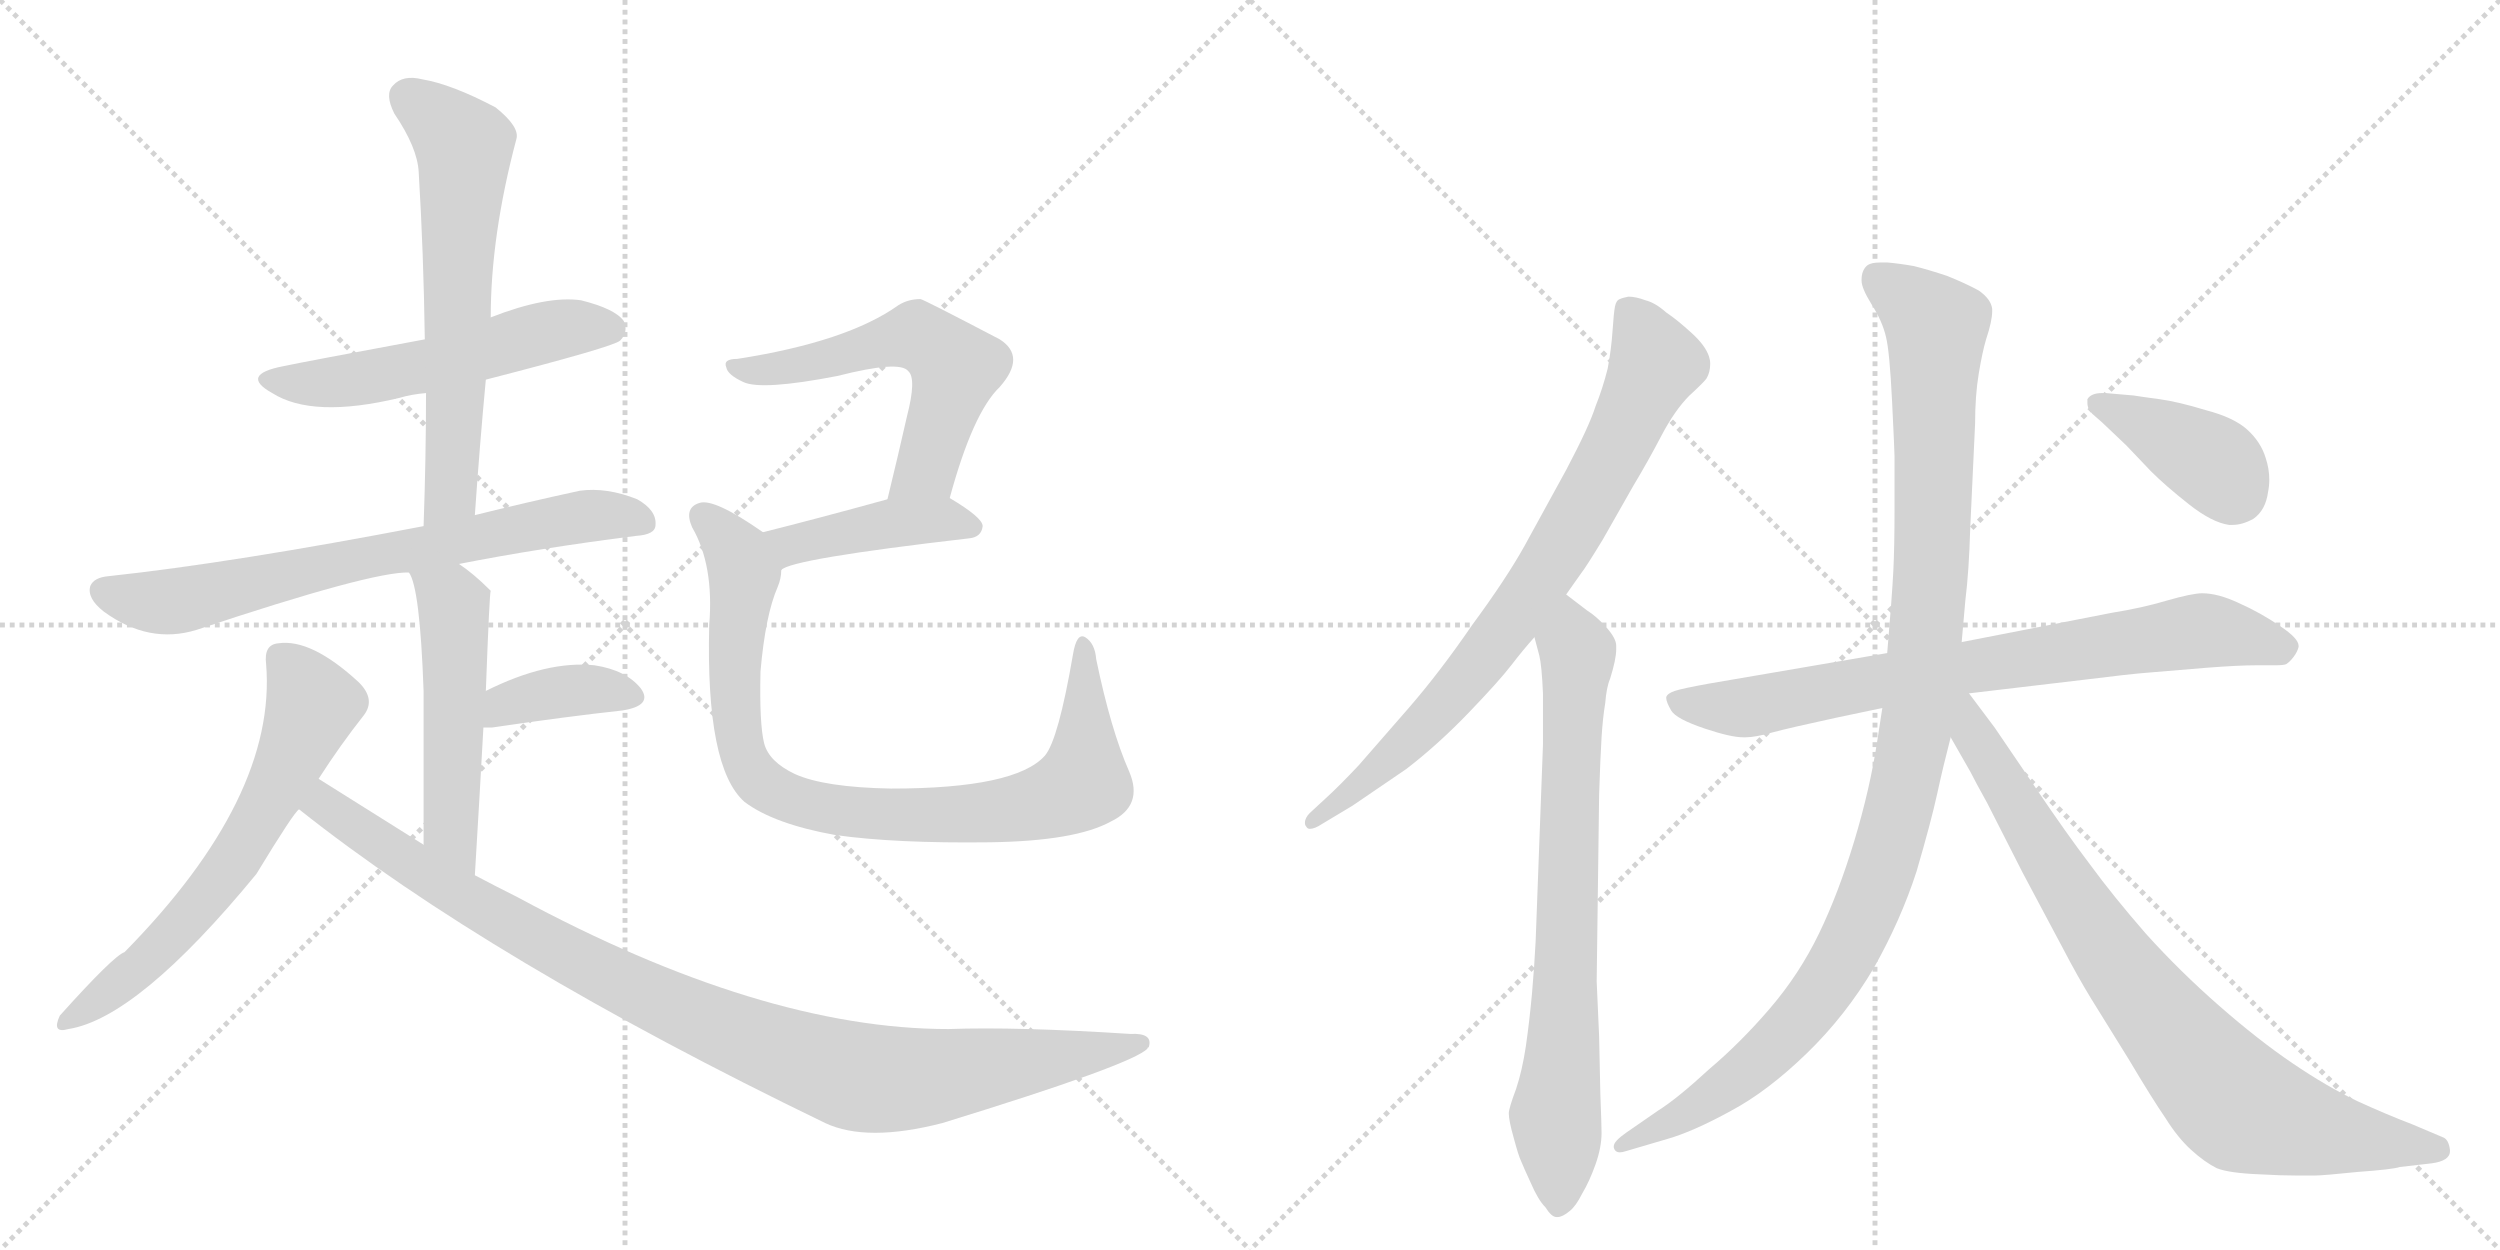 <svg version="1.1" viewBox="0 0 2048 1024" xmlns="http://www.w3.org/2000/svg">
  <g stroke="lightgray" stroke-dasharray="1,1" stroke-width="1" transform="scale(4, 4)">
    <line x1="0" y1="0" x2="256" y2="256"></line>
    <line x1="256" y1="0" x2="0" y2="256"></line>
    <line x1="128" y1="0" x2="128" y2="256"></line>
    <line x1="0" y1="128" x2="256" y2="128"></line>
    <line x1="256" y1="0" x2="512" y2="256"></line>
    <line x1="512" y1="0" x2="256" y2="256"></line>
    <line x1="384" y1="0" x2="384" y2="256"></line>
    <line x1="256" y1="128" x2="512" y2="128"></line>
  </g>
<g transform="scale(1, -1) translate(0, -850)">
   <style type="text/css">
    @keyframes keyframes0 {
      from {
       stroke: black;
       stroke-dashoffset: 539;
       stroke-width: 128;
       }
       64% {
       animation-timing-function: step-end;
       stroke: black;
       stroke-dashoffset: 0;
       stroke-width: 128;
       }
       to {
       stroke: black;
       stroke-width: 1024;
       }
       }
       #make-me-a-hanzi-animation-0 {
         animation: keyframes0 0.689s both;
         animation-delay: 0s;
         animation-timing-function: linear;
       }
    @keyframes keyframes1 {
      from {
       stroke: black;
       stroke-dashoffset: 626;
       stroke-width: 128;
       }
       67% {
       animation-timing-function: step-end;
       stroke: black;
       stroke-dashoffset: 0;
       stroke-width: 128;
       }
       to {
       stroke: black;
       stroke-width: 1024;
       }
       }
       #make-me-a-hanzi-animation-1 {
         animation: keyframes1 0.759s both;
         animation-delay: 0.689s;
         animation-timing-function: linear;
       }
    @keyframes keyframes2 {
      from {
       stroke: black;
       stroke-dashoffset: 707;
       stroke-width: 128;
       }
       70% {
       animation-timing-function: step-end;
       stroke: black;
       stroke-dashoffset: 0;
       stroke-width: 128;
       }
       to {
       stroke: black;
       stroke-width: 1024;
       }
       }
       #make-me-a-hanzi-animation-2 {
         animation: keyframes2 0.825s both;
         animation-delay: 1.448s;
         animation-timing-function: linear;
       }
    @keyframes keyframes3 {
      from {
       stroke: black;
       stroke-dashoffset: 514;
       stroke-width: 128;
       }
       63% {
       animation-timing-function: step-end;
       stroke: black;
       stroke-dashoffset: 0;
       stroke-width: 128;
       }
       to {
       stroke: black;
       stroke-width: 1024;
       }
       }
       #make-me-a-hanzi-animation-3 {
         animation: keyframes3 0.668s both;
         animation-delay: 2.273s;
         animation-timing-function: linear;
       }
    @keyframes keyframes4 {
      from {
       stroke: black;
       stroke-dashoffset: 378;
       stroke-width: 128;
       }
       55% {
       animation-timing-function: step-end;
       stroke: black;
       stroke-dashoffset: 0;
       stroke-width: 128;
       }
       to {
       stroke: black;
       stroke-width: 1024;
       }
       }
       #make-me-a-hanzi-animation-4 {
         animation: keyframes4 0.558s both;
         animation-delay: 2.942s;
         animation-timing-function: linear;
       }
    @keyframes keyframes5 {
      from {
       stroke: black;
       stroke-dashoffset: 632;
       stroke-width: 128;
       }
       67% {
       animation-timing-function: step-end;
       stroke: black;
       stroke-dashoffset: 0;
       stroke-width: 128;
       }
       to {
       stroke: black;
       stroke-width: 1024;
       }
       }
       #make-me-a-hanzi-animation-5 {
         animation: keyframes5 0.764s both;
         animation-delay: 3.499s;
         animation-timing-function: linear;
       }
    @keyframes keyframes6 {
      from {
       stroke: black;
       stroke-dashoffset: 996;
       stroke-width: 128;
       }
       76% {
       animation-timing-function: step-end;
       stroke: black;
       stroke-dashoffset: 0;
       stroke-width: 128;
       }
       to {
       stroke: black;
       stroke-width: 1024;
       }
       }
       #make-me-a-hanzi-animation-6 {
         animation: keyframes6 1.061s both;
         animation-delay: 4.264s;
         animation-timing-function: linear;
       }
    @keyframes keyframes7 {
      from {
       stroke: black;
       stroke-dashoffset: 568;
       stroke-width: 128;
       }
       65% {
       animation-timing-function: step-end;
       stroke: black;
       stroke-dashoffset: 0;
       stroke-width: 128;
       }
       to {
       stroke: black;
       stroke-width: 1024;
       }
       }
       #make-me-a-hanzi-animation-7 {
         animation: keyframes7 0.712s both;
         animation-delay: 5.324s;
         animation-timing-function: linear;
       }
    @keyframes keyframes8 {
      from {
       stroke: black;
       stroke-dashoffset: 425;
       stroke-width: 128;
       }
       58% {
       animation-timing-function: step-end;
       stroke: black;
       stroke-dashoffset: 0;
       stroke-width: 128;
       }
       to {
       stroke: black;
       stroke-width: 1024;
       }
       }
       #make-me-a-hanzi-animation-8 {
         animation: keyframes8 0.596s both;
         animation-delay: 6.036s;
         animation-timing-function: linear;
       }
    @keyframes keyframes9 {
      from {
       stroke: black;
       stroke-dashoffset: 875;
       stroke-width: 128;
       }
       74% {
       animation-timing-function: step-end;
       stroke: black;
       stroke-dashoffset: 0;
       stroke-width: 128;
       }
       to {
       stroke: black;
       stroke-width: 1024;
       }
       }
       #make-me-a-hanzi-animation-9 {
         animation: keyframes9 0.962s both;
         animation-delay: 6.632s;
         animation-timing-function: linear;
       }
    @keyframes keyframes10 {
      from {
       stroke: black;
       stroke-dashoffset: 781;
       stroke-width: 128;
       }
       72% {
       animation-timing-function: step-end;
       stroke: black;
       stroke-dashoffset: 0;
       stroke-width: 128;
       }
       to {
       stroke: black;
       stroke-width: 1024;
       }
       }
       #make-me-a-hanzi-animation-10 {
         animation: keyframes10 0.886s both;
         animation-delay: 7.594s;
         animation-timing-function: linear;
       }
    @keyframes keyframes11 {
      from {
       stroke: black;
       stroke-dashoffset: 749;
       stroke-width: 128;
       }
       71% {
       animation-timing-function: step-end;
       stroke: black;
       stroke-dashoffset: 0;
       stroke-width: 128;
       }
       to {
       stroke: black;
       stroke-width: 1024;
       }
       }
       #make-me-a-hanzi-animation-11 {
         animation: keyframes11 0.86s both;
         animation-delay: 8.48s;
         animation-timing-function: linear;
       }
    @keyframes keyframes12 {
      from {
       stroke: black;
       stroke-dashoffset: 766;
       stroke-width: 128;
       }
       71% {
       animation-timing-function: step-end;
       stroke: black;
       stroke-dashoffset: 0;
       stroke-width: 128;
       }
       to {
       stroke: black;
       stroke-width: 1024;
       }
       }
       #make-me-a-hanzi-animation-12 {
         animation: keyframes12 0.873s both;
         animation-delay: 9.34s;
         animation-timing-function: linear;
       }
    @keyframes keyframes13 {
      from {
       stroke: black;
       stroke-dashoffset: 1090;
       stroke-width: 128;
       }
       78% {
       animation-timing-function: step-end;
       stroke: black;
       stroke-dashoffset: 0;
       stroke-width: 128;
       }
       to {
       stroke: black;
       stroke-width: 1024;
       }
       }
       #make-me-a-hanzi-animation-13 {
         animation: keyframes13 1.137s both;
         animation-delay: 10.213s;
         animation-timing-function: linear;
       }
    @keyframes keyframes14 {
      from {
       stroke: black;
       stroke-dashoffset: 826;
       stroke-width: 128;
       }
       73% {
       animation-timing-function: step-end;
       stroke: black;
       stroke-dashoffset: 0;
       stroke-width: 128;
       }
       to {
       stroke: black;
       stroke-width: 1024;
       }
       }
       #make-me-a-hanzi-animation-14 {
         animation: keyframes14 0.922s both;
         animation-delay: 11.35s;
         animation-timing-function: linear;
       }
    @keyframes keyframes15 {
      from {
       stroke: black;
       stroke-dashoffset: 396;
       stroke-width: 128;
       }
       56% {
       animation-timing-function: step-end;
       stroke: black;
       stroke-dashoffset: 0;
       stroke-width: 128;
       }
       to {
       stroke: black;
       stroke-width: 1024;
       }
       }
       #make-me-a-hanzi-animation-15 {
         animation: keyframes15 0.572s both;
         animation-delay: 12.272s;
         animation-timing-function: linear;
       }
</style>
<path d="M 398 539 Q 503 566 508 571 Q 515 578 511 587 Q 504 597 476 604 Q 448 608 402 590 L 348 572 Q 251 554 232 550 Q 196 543 223 528 Q 256 507 327 524 Q 337 527 349 528 L 398 539 Z" fill="lightgray"></path> 
<path d="M 389 428 Q 393 486 398 539 L 402 590 Q 402 657 423 736 Q 426 746 406 762 Q 370 781 346 785 Q 330 789 322 780 Q 315 773 323 757 Q 342 729 343 709 Q 347 643 348 572 L 349 528 Q 349 476 347 419 C 346 389 387 398 389 428 Z" fill="lightgray"></path> 
<path d="M 376 388 Q 442 401 521 411 Q 537 412 537 420 Q 538 432 522 441 Q 497 451 475 448 Q 429 438 389 428 L 347 419 Q 191 389 89 378 Q 77 377 74 370 Q 71 360 85 349 Q 122 322 161 334 Q 305 382 335 381 L 376 388 Z" fill="lightgray"></path> 
<path d="M 389 133 Q 393 199 396 254 L 398 284 Q 401 365 402 366 L 401 367 Q 388 380 376 388 C 352 406 323 409 335 381 Q 344 369 347 284 Q 347 239 347 158 C 347 128 387 103 389 133 Z" fill="lightgray"></path> 
<path d="M 396 254 Q 399 254 403 254 Q 464 263 510 268 Q 535 272 525 286 Q 513 301 487 305 Q 448 309 398 284 C 371 271 366 254 396 254 Z" fill="lightgray"></path> 
<path d="M 261 212 Q 279 240 298 264 Q 308 277 294 291 Q 255 327 228 323 Q 216 322 218 306 Q 227 197 102 70 Q 93 67 49 18 Q 42 3 56 7 Q 113 16 210 134 Q 241 185 245 187 L 261 212 Z" fill="lightgray"></path> 
<path d="M 245 187 Q 401 63 676 -70 Q 710 -86 772 -70 Q 928 -22 940 -9 Q 940 -8 941 -8 Q 945 4 926 3 Q 833 9 777 7 Q 624 7 424 115 Q 406 124 389 133 L 347 158 Q 304 185 261 212 C 236 228 221 205 245 187 Z" fill="lightgray"></path> 
<path d="M 778 442 Q 797 512 819 533 Q 841 558 819 572 Q 756 605 754 605 Q 744 605 736 600 Q 694 570 604 556 Q 592 556 595 549 Q 596 543 609 537 Q 624 530 686 542 Q 737 555 744 546 Q 751 540 743 509 Q 736 478 727 441 C 720 412 770 413 778 442 Z" fill="lightgray"></path> 
<path d="M 640 383 Q 647 392 794 409 Q 804 410 805 419 Q 805 426 778 442 C 763 451 756 449 727 441 Q 669 425 625 414 C 596 407 614 369 640 383 Z" fill="lightgray"></path> 
<path d="M 925 218 Q 910 252 898 310 Q 897 323 889 328 Q 882 332 879 314 Q 867 244 856 231 Q 832 204 730 204 Q 675 205 651 216 Q 630 226 626 241 Q 622 257 623 300 Q 627 346 637 369 Q 640 376 640 383 C 645 401 645 401 625 414 Q 585 442 573 438 Q 560 434 567 418 Q 585 387 581 338 Q 578 221 610 193 Q 634 175 684 166 Q 733 159 811 160 Q 881 161 910 177 Q 937 190 925 218 Z" fill="lightgray"></path> 
<path d="M 1283 363 L 1295 380 Q 1299 385 1313 408 L 1338 452 Q 1350 472 1361 493 Q 1372 514 1384 526 Q 1396 537 1398 540 Q 1401 545 1401 552 Q 1401 555 1400 558 Q 1397 567 1386 577 Q 1374 588 1365 594 Q 1356 602 1348 604 Q 1340 607 1334 607 Q 1329 606 1327 605 Q 1324 604 1323 599 Q 1322 594 1321 579 Q 1320 564 1317 548 Q 1313 532 1307 517 Q 1302 501 1283 465 L 1249 403 Q 1234 376 1206 338 Q 1180 300 1154 270 L 1113 223 Q 1097 206 1086 196 L 1073 184 Q 1069 180 1069 176 Q 1069 174 1070 173 Q 1071 171 1073 171 Q 1077 171 1083 175 L 1108 190 L 1152 220 Q 1178 240 1203 266 Q 1228 292 1238 305 Q 1248 318 1257 328 L 1283 363 Z" fill="lightgray"></path> 
<path d="M 1257 328 L 1261 313 Q 1263 305 1264 282 L 1264 240 L 1258 79 Q 1257 59 1255 36 Q 1253 14 1250 -7 Q 1247 -27 1242 -42 Q 1236 -58 1236 -62 Q 1236 -68 1240 -82 Q 1244 -97 1246 -101 Q 1248 -106 1254 -119 Q 1260 -133 1266 -139 Q 1271 -147 1275 -147 L 1276 -147 Q 1280 -147 1286 -142 Q 1291 -138 1296 -128 Q 1302 -118 1307 -104 Q 1312 -90 1312 -78 Q 1312 -72 1311 -46 L 1310 1 Q 1308 44 1308 46 L 1310 199 Q 1311 230 1312 246 Q 1313 262 1315 274 Q 1316 287 1319 294 Q 1324 310 1324 318 L 1324 321 Q 1324 327 1316 336 Q 1308 345 1300 350 L 1283 363 C 1259 381 1249 357 1257 328 Z" fill="lightgray"></path> 
<path d="M 1613 282 L 1706 293 Q 1746 298 1760 299 L 1808 303 Q 1834 305 1848 305 L 1864 305 Q 1871 305 1873 306 Q 1876 308 1879 312 Q 1882 316 1883 320 L 1883 321 Q 1883 327 1868 337 Q 1852 348 1834 356 Q 1817 364 1804 364 Q 1796 364 1775 358 Q 1755 352 1730 348 L 1607 324 L 1546 315 L 1400 290 Q 1378 286 1372 284 Q 1366 282 1365 279 L 1365 278 Q 1365 275 1369 268 Q 1373 261 1397 253 Q 1418 246 1428 246 L 1430 246 Q 1438 246 1452 250 Q 1467 254 1504 262 L 1542 270 L 1613 282 Z" fill="lightgray"></path> 
<path d="M 1542 270 L 1538 244 Q 1532 204 1519 161 Q 1506 118 1490 85 Q 1474 52 1450 24 Q 1426 -4 1400 -26 Q 1374 -50 1358 -60 L 1332 -78 Q 1322 -85 1322 -89 L 1322 -90 Q 1323 -94 1327 -94 Q 1329 -94 1332 -93 L 1366 -83 Q 1387 -77 1418 -60 Q 1448 -44 1480 -13 Q 1512 18 1535 57 Q 1557 96 1570 136 Q 1582 177 1587 200 Q 1592 223 1598 246 L 1607 324 L 1610 358 Q 1613 382 1614 417 L 1618 503 Q 1618 526 1621 544 Q 1624 562 1627 572 Q 1632 587 1632 595 L 1632 597 Q 1631 605 1621 612 Q 1610 618 1595 624 Q 1580 629 1568 632 Q 1557 634 1546 635 L 1541 635 Q 1532 635 1529 632 Q 1525 628 1525 621 L 1525 620 Q 1525 614 1533 601 Q 1542 587 1545 574 Q 1548 562 1550 521 Q 1552 480 1552 476 L 1552 433 Q 1552 402 1551 382 Q 1550 362 1546 315 L 1542 270 Z" fill="lightgray"></path> 
<path d="M 1598 246 L 1614 218 Q 1618 210 1628 192 L 1657 135 L 1690 73 Q 1702 50 1713 32 L 1744 -18 Q 1763 -50 1774 -66 Q 1784 -82 1795 -92 Q 1806 -102 1816 -107 Q 1826 -111 1851 -112 Q 1868 -113 1882 -113 L 1896 -113 Q 1903 -113 1932 -110 Q 1960 -108 1966 -106 L 1992 -103 Q 2007 -101 2007 -93 L 2007 -92 Q 2006 -84 2002 -82 L 1976 -71 Q 1955 -63 1931 -52 Q 1906 -40 1878 -21 Q 1850 -2 1818 26 Q 1786 54 1758 85 Q 1731 116 1712 142 Q 1693 167 1668 204 L 1634 254 L 1613 282 C 1595 306 1574 288 1598 246 Z" fill="lightgray"></path> 
<path d="M 1725 528 L 1722 528 Q 1713 528 1710 523 L 1710 520 Q 1710 515 1714 511 L 1722 504 L 1742 485 L 1762 464 Q 1774 452 1793 437 Q 1812 422 1826 420 L 1829 420 Q 1837 420 1846 425 Q 1856 432 1858 447 Q 1859 452 1859 457 Q 1859 466 1856 475 Q 1852 488 1841 498 Q 1830 508 1807 514 Q 1784 521 1769 523 Q 1754 525 1748 526 L 1725 528 Z" fill="lightgray"></path> 
      <clipPath id="make-me-a-hanzi-clip-0">
      <path d="M 398 539 Q 503 566 508 571 Q 515 578 511 587 Q 504 597 476 604 Q 448 608 402 590 L 348 572 Q 251 554 232 550 Q 196 543 223 528 Q 256 507 327 524 Q 337 527 349 528 L 398 539 Z" fill="lightgray"></path>
      </clipPath>
      <path clip-path="url(#make-me-a-hanzi-clip-0)" d="M 224 540 L 280 537 L 350 550 L 459 581 L 501 580 " fill="none" id="make-me-a-hanzi-animation-0" stroke-dasharray="411 822" stroke-linecap="round"></path>

      <clipPath id="make-me-a-hanzi-clip-1">
      <path d="M 389 428 Q 393 486 398 539 L 402 590 Q 402 657 423 736 Q 426 746 406 762 Q 370 781 346 785 Q 330 789 322 780 Q 315 773 323 757 Q 342 729 343 709 Q 347 643 348 572 L 349 528 Q 349 476 347 419 C 346 389 387 398 389 428 Z" fill="lightgray"></path>
      </clipPath>
      <path clip-path="url(#make-me-a-hanzi-clip-1)" d="M 334 771 L 380 731 L 370 454 L 353 427 " fill="none" id="make-me-a-hanzi-animation-1" stroke-dasharray="498 996" stroke-linecap="round"></path>

      <clipPath id="make-me-a-hanzi-clip-2">
      <path d="M 376 388 Q 442 401 521 411 Q 537 412 537 420 Q 538 432 522 441 Q 497 451 475 448 Q 429 438 389 428 L 347 419 Q 191 389 89 378 Q 77 377 74 370 Q 71 360 85 349 Q 122 322 161 334 Q 305 382 335 381 L 376 388 Z" fill="lightgray"></path>
      </clipPath>
      <path clip-path="url(#make-me-a-hanzi-clip-2)" d="M 84 366 L 116 357 L 148 358 L 288 392 L 457 424 L 509 428 L 526 423 " fill="none" id="make-me-a-hanzi-animation-2" stroke-dasharray="579 1158" stroke-linecap="round"></path>

      <clipPath id="make-me-a-hanzi-clip-3">
      <path d="M 389 133 Q 393 199 396 254 L 398 284 Q 401 365 402 366 L 401 367 Q 388 380 376 388 C 352 406 323 409 335 381 Q 344 369 347 284 Q 347 239 347 158 C 347 128 387 103 389 133 Z" fill="lightgray"></path>
      </clipPath>
      <path clip-path="url(#make-me-a-hanzi-clip-3)" d="M 342 381 L 372 352 L 369 171 L 387 141 " fill="none" id="make-me-a-hanzi-animation-3" stroke-dasharray="386 772" stroke-linecap="round"></path>

      <clipPath id="make-me-a-hanzi-clip-4">
      <path d="M 396 254 Q 399 254 403 254 Q 464 263 510 268 Q 535 272 525 286 Q 513 301 487 305 Q 448 309 398 284 C 371 271 366 254 396 254 Z" fill="lightgray"></path>
      </clipPath>
      <path clip-path="url(#make-me-a-hanzi-clip-4)" d="M 400 261 L 414 274 L 468 285 L 515 279 " fill="none" id="make-me-a-hanzi-animation-4" stroke-dasharray="250 500" stroke-linecap="round"></path>

      <clipPath id="make-me-a-hanzi-clip-5">
      <path d="M 261 212 Q 279 240 298 264 Q 308 277 294 291 Q 255 327 228 323 Q 216 322 218 306 Q 227 197 102 70 Q 93 67 49 18 Q 42 3 56 7 Q 113 16 210 134 Q 241 185 245 187 L 261 212 Z" fill="lightgray"></path>
      </clipPath>
      <path clip-path="url(#make-me-a-hanzi-clip-5)" d="M 229 311 L 256 273 L 200 156 L 161 105 L 113 56 L 59 16 " fill="none" id="make-me-a-hanzi-animation-5" stroke-dasharray="504 1008" stroke-linecap="round"></path>

      <clipPath id="make-me-a-hanzi-clip-6">
      <path d="M 245 187 Q 401 63 676 -70 Q 710 -86 772 -70 Q 928 -22 940 -9 Q 940 -8 941 -8 Q 945 4 926 3 Q 833 9 777 7 Q 624 7 424 115 Q 406 124 389 133 L 347 158 Q 304 185 261 212 C 236 228 221 205 245 187 Z" fill="lightgray"></path>
      </clipPath>
      <path clip-path="url(#make-me-a-hanzi-clip-6)" d="M 263 202 L 266 190 L 312 158 L 463 68 L 583 11 L 686 -28 L 756 -33 L 936 -4 " fill="none" id="make-me-a-hanzi-animation-6" stroke-dasharray="868 1736" stroke-linecap="round"></path>

      <clipPath id="make-me-a-hanzi-clip-7">
      <path d="M 778 442 Q 797 512 819 533 Q 841 558 819 572 Q 756 605 754 605 Q 744 605 736 600 Q 694 570 604 556 Q 592 556 595 549 Q 596 543 609 537 Q 624 530 686 542 Q 737 555 744 546 Q 751 540 743 509 Q 736 478 727 441 C 720 412 770 413 778 442 Z" fill="lightgray"></path>
      </clipPath>
      <path clip-path="url(#make-me-a-hanzi-clip-7)" d="M 602 549 L 623 546 L 672 554 L 745 575 L 773 561 L 783 549 L 763 477 L 758 466 L 733 447 " fill="none" id="make-me-a-hanzi-animation-7" stroke-dasharray="440 880" stroke-linecap="round"></path>

      <clipPath id="make-me-a-hanzi-clip-8">
      <path d="M 640 383 Q 647 392 794 409 Q 804 410 805 419 Q 805 426 778 442 C 763 451 756 449 727 441 Q 669 425 625 414 C 596 407 614 369 640 383 Z" fill="lightgray"></path>
      </clipPath>
      <path clip-path="url(#make-me-a-hanzi-clip-8)" d="M 638 389 L 648 404 L 734 422 L 772 424 L 796 418 " fill="none" id="make-me-a-hanzi-animation-8" stroke-dasharray="297 594" stroke-linecap="round"></path>

      <clipPath id="make-me-a-hanzi-clip-9">
      <path d="M 925 218 Q 910 252 898 310 Q 897 323 889 328 Q 882 332 879 314 Q 867 244 856 231 Q 832 204 730 204 Q 675 205 651 216 Q 630 226 626 241 Q 622 257 623 300 Q 627 346 637 369 Q 640 376 640 383 C 645 401 645 401 625 414 Q 585 442 573 438 Q 560 434 567 418 Q 585 387 581 338 Q 578 221 610 193 Q 634 175 684 166 Q 733 159 811 160 Q 881 161 910 177 Q 937 190 925 218 Z" fill="lightgray"></path>
      </clipPath>
      <path clip-path="url(#make-me-a-hanzi-clip-9)" d="M 576 426 L 603 400 L 608 386 L 601 306 L 606 241 L 622 210 L 650 195 L 693 185 L 766 182 L 837 188 L 884 206 L 889 230 L 888 321 " fill="none" id="make-me-a-hanzi-animation-9" stroke-dasharray="747 1494" stroke-linecap="round"></path>

      <clipPath id="make-me-a-hanzi-clip-10">
      <path d="M 1283 363 L 1295 380 Q 1299 385 1313 408 L 1338 452 Q 1350 472 1361 493 Q 1372 514 1384 526 Q 1396 537 1398 540 Q 1401 545 1401 552 Q 1401 555 1400 558 Q 1397 567 1386 577 Q 1374 588 1365 594 Q 1356 602 1348 604 Q 1340 607 1334 607 Q 1329 606 1327 605 Q 1324 604 1323 599 Q 1322 594 1321 579 Q 1320 564 1317 548 Q 1313 532 1307 517 Q 1302 501 1283 465 L 1249 403 Q 1234 376 1206 338 Q 1180 300 1154 270 L 1113 223 Q 1097 206 1086 196 L 1073 184 Q 1069 180 1069 176 Q 1069 174 1070 173 Q 1071 171 1073 171 Q 1077 171 1083 175 L 1108 190 L 1152 220 Q 1178 240 1203 266 Q 1228 292 1238 305 Q 1248 318 1257 328 L 1283 363 Z" fill="lightgray"></path>
      </clipPath>
      <path clip-path="url(#make-me-a-hanzi-clip-10)" d="M 1333 597 L 1355 550 L 1287 415 L 1192 284 L 1157 245 L 1074 176 " fill="none" id="make-me-a-hanzi-animation-10" stroke-dasharray="653 1306" stroke-linecap="round"></path>

      <clipPath id="make-me-a-hanzi-clip-11">
      <path d="M 1257 328 L 1261 313 Q 1263 305 1264 282 L 1264 240 L 1258 79 Q 1257 59 1255 36 Q 1253 14 1250 -7 Q 1247 -27 1242 -42 Q 1236 -58 1236 -62 Q 1236 -68 1240 -82 Q 1244 -97 1246 -101 Q 1248 -106 1254 -119 Q 1260 -133 1266 -139 Q 1271 -147 1275 -147 L 1276 -147 Q 1280 -147 1286 -142 Q 1291 -138 1296 -128 Q 1302 -118 1307 -104 Q 1312 -90 1312 -78 Q 1312 -72 1311 -46 L 1310 1 Q 1308 44 1308 46 L 1310 199 Q 1311 230 1312 246 Q 1313 262 1315 274 Q 1316 287 1319 294 Q 1324 310 1324 318 L 1324 321 Q 1324 327 1316 336 Q 1308 345 1300 350 L 1283 363 C 1259 381 1249 357 1257 328 Z" fill="lightgray"></path>
      </clipPath>
      <path clip-path="url(#make-me-a-hanzi-clip-11)" d="M 1283 354 L 1292 309 L 1282 11 L 1274 -64 L 1276 -137 " fill="none" id="make-me-a-hanzi-animation-11" stroke-dasharray="621 1242" stroke-linecap="round"></path>

      <clipPath id="make-me-a-hanzi-clip-12">
      <path d="M 1613 282 L 1706 293 Q 1746 298 1760 299 L 1808 303 Q 1834 305 1848 305 L 1864 305 Q 1871 305 1873 306 Q 1876 308 1879 312 Q 1882 316 1883 320 L 1883 321 Q 1883 327 1868 337 Q 1852 348 1834 356 Q 1817 364 1804 364 Q 1796 364 1775 358 Q 1755 352 1730 348 L 1607 324 L 1546 315 L 1400 290 Q 1378 286 1372 284 Q 1366 282 1365 279 L 1365 278 Q 1365 275 1369 268 Q 1373 261 1397 253 Q 1418 246 1428 246 L 1430 246 Q 1438 246 1452 250 Q 1467 254 1504 262 L 1542 270 L 1613 282 Z" fill="lightgray"></path>
      </clipPath>
      <path clip-path="url(#make-me-a-hanzi-clip-12)" d="M 1371 279 L 1425 270 L 1807 334 L 1874 321 " fill="none" id="make-me-a-hanzi-animation-12" stroke-dasharray="638 1276" stroke-linecap="round"></path>

      <clipPath id="make-me-a-hanzi-clip-13">
      <path d="M 1542 270 L 1538 244 Q 1532 204 1519 161 Q 1506 118 1490 85 Q 1474 52 1450 24 Q 1426 -4 1400 -26 Q 1374 -50 1358 -60 L 1332 -78 Q 1322 -85 1322 -89 L 1322 -90 Q 1323 -94 1327 -94 Q 1329 -94 1332 -93 L 1366 -83 Q 1387 -77 1418 -60 Q 1448 -44 1480 -13 Q 1512 18 1535 57 Q 1557 96 1570 136 Q 1582 177 1587 200 Q 1592 223 1598 246 L 1607 324 L 1610 358 Q 1613 382 1614 417 L 1618 503 Q 1618 526 1621 544 Q 1624 562 1627 572 Q 1632 587 1632 595 L 1632 597 Q 1631 605 1621 612 Q 1610 618 1595 624 Q 1580 629 1568 632 Q 1557 634 1546 635 L 1541 635 Q 1532 635 1529 632 Q 1525 628 1525 621 L 1525 620 Q 1525 614 1533 601 Q 1542 587 1545 574 Q 1548 562 1550 521 Q 1552 480 1552 476 L 1552 433 Q 1552 402 1551 382 Q 1550 362 1546 315 L 1542 270 Z" fill="lightgray"></path>
      </clipPath>
      <path clip-path="url(#make-me-a-hanzi-clip-13)" d="M 1538 623 L 1586 583 L 1578 332 L 1568 245 L 1546 151 L 1516 76 L 1469 9 L 1403 -49 L 1327 -89 " fill="none" id="make-me-a-hanzi-animation-13" stroke-dasharray="962 1924" stroke-linecap="round"></path>

      <clipPath id="make-me-a-hanzi-clip-14">
      <path d="M 1598 246 L 1614 218 Q 1618 210 1628 192 L 1657 135 L 1690 73 Q 1702 50 1713 32 L 1744 -18 Q 1763 -50 1774 -66 Q 1784 -82 1795 -92 Q 1806 -102 1816 -107 Q 1826 -111 1851 -112 Q 1868 -113 1882 -113 L 1896 -113 Q 1903 -113 1932 -110 Q 1960 -108 1966 -106 L 1992 -103 Q 2007 -101 2007 -93 L 2007 -92 Q 2006 -84 2002 -82 L 1976 -71 Q 1955 -63 1931 -52 Q 1906 -40 1878 -21 Q 1850 -2 1818 26 Q 1786 54 1758 85 Q 1731 116 1712 142 Q 1693 167 1668 204 L 1634 254 L 1613 282 C 1595 306 1574 288 1598 246 Z" fill="lightgray"></path>
      </clipPath>
      <path clip-path="url(#make-me-a-hanzi-clip-14)" d="M 1609 274 L 1617 248 L 1712 93 L 1765 21 L 1829 -51 L 1893 -75 L 1999 -92 " fill="none" id="make-me-a-hanzi-animation-14" stroke-dasharray="698 1396" stroke-linecap="round"></path>

      <clipPath id="make-me-a-hanzi-clip-15">
      <path d="M 1725 528 L 1722 528 Q 1713 528 1710 523 L 1710 520 Q 1710 515 1714 511 L 1722 504 L 1742 485 L 1762 464 Q 1774 452 1793 437 Q 1812 422 1826 420 L 1829 420 Q 1837 420 1846 425 Q 1856 432 1858 447 Q 1859 452 1859 457 Q 1859 466 1856 475 Q 1852 488 1841 498 Q 1830 508 1807 514 Q 1784 521 1769 523 Q 1754 525 1748 526 L 1725 528 Z" fill="lightgray"></path>
      </clipPath>
      <path clip-path="url(#make-me-a-hanzi-clip-15)" d="M 1718 522 L 1817 468 L 1832 445 " fill="none" id="make-me-a-hanzi-animation-15" stroke-dasharray="268 536" stroke-linecap="round"></path>

</g>
</svg>
